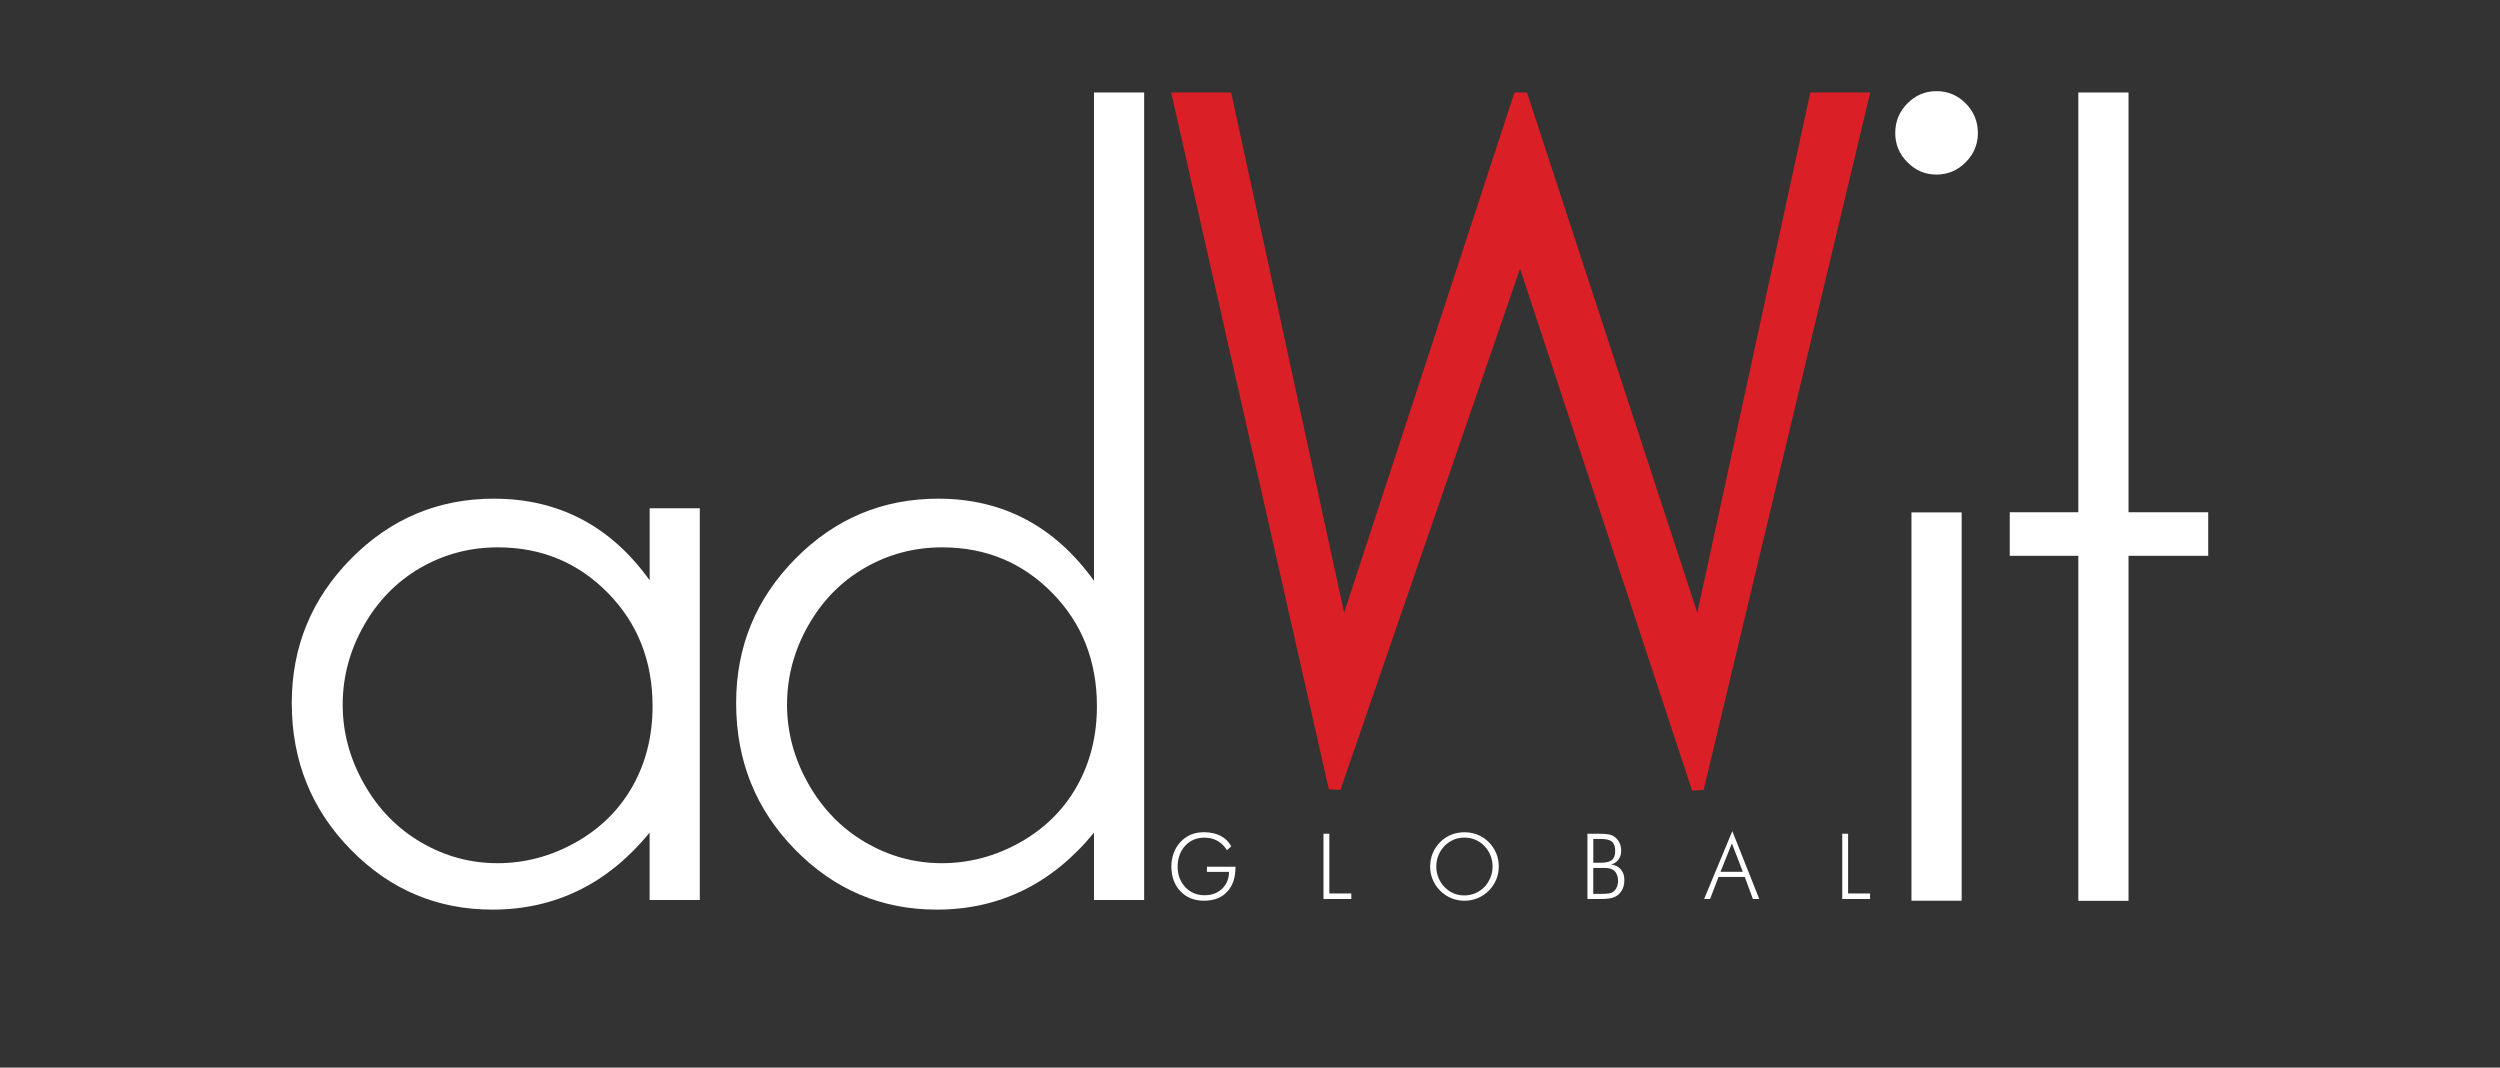 <?xml version="1.0" encoding="utf-8"?>
<!-- Generator: Adobe Illustrator 16.0.0, SVG Export Plug-In . SVG Version: 6.00 Build 0)  -->
<!DOCTYPE svg PUBLIC "-//W3C//DTD SVG 1.1//EN" "http://www.w3.org/Graphics/SVG/1.1/DTD/svg11.dtd">
<svg version="1.1"
	 id="svg2" xmlns:dc="http://purl.org/dc/elements/1.1/" xmlns:cc="http://creativecommons.org/ns#" xmlns:rdf="http://www.w3.org/1999/02/22-rdf-syntax-ns#" xmlns:svg="http://www.w3.org/2000/svg"
	 xmlns="http://www.w3.org/2000/svg" xmlns:xlink="http://www.w3.org/1999/xlink" x="0px" y="0px" width="149.68px"
	 height="63.92px" viewBox="0 0 149.68 63.92" enable-background="new 0 0 149.68 63.92" xml:space="preserve">
<rect x="0" y="0" width="149.68" height="63.92" fill="#333333" stroke="none"/>
<path id="path14" fill="#FFFFFF" d="M29.806,32.771c-1.679,0-3.226,0.412-4.646,1.233c-1.417,0.822-2.546,1.979-3.385,3.468
	c-0.839,1.485-1.258,3.06-1.258,4.721c0,1.643,0.422,3.218,1.268,4.72s1.982,2.673,3.408,3.511c1.427,0.837,2.957,1.257,4.59,1.257
	c1.648,0,3.211-0.417,4.688-1.246c1.474-0.832,2.612-1.955,3.408-3.37c0.794-1.417,1.192-3.011,1.192-4.788
	c0-2.702-0.893-4.963-2.678-6.779C34.609,33.682,32.414,32.771,29.806,32.771z M41.898,30.43v23.456h-3.004v-4.032
	c-1.264,1.539-2.681,2.693-4.252,3.457c-1.572,0.769-3.292,1.149-5.159,1.149c-3.313,0-6.145-1.198-8.493-3.602
	c-2.348-2.401-3.521-5.322-3.521-8.763c0-3.371,1.186-6.253,3.555-8.649c2.368-2.395,5.218-3.589,8.547-3.589
	c1.925,0,3.663,0.401,5.221,1.215c1.56,0.809,2.927,2.034,4.104,3.671V30.43H41.898"/>
<path id="path16" fill="#FFFFFF" d="M56.411,32.771c-1.677,0-3.227,0.412-4.646,1.233c-1.418,0.822-2.547,1.979-3.386,3.468
	c-0.839,1.485-1.258,3.06-1.258,4.721c0,1.643,0.423,3.218,1.269,4.72s1.981,2.673,3.407,3.511c1.427,0.837,2.957,1.257,4.592,1.257
	c1.647,0,3.209-0.417,4.687-1.246c1.476-0.832,2.61-1.955,3.406-3.37c0.796-1.417,1.193-3.011,1.193-4.788
	c0-2.702-0.891-4.963-2.676-6.779C61.214,33.682,59.019,32.771,56.411,32.771z M68.503,5.538v48.348h-3.004v-4.032
	c-1.262,1.539-2.681,2.693-4.252,3.457c-1.572,0.769-3.292,1.149-5.156,1.149c-3.317,0-6.149-1.198-8.497-3.602
	c-2.347-2.401-3.52-5.322-3.52-8.763c0-3.371,1.184-6.253,3.553-8.649c2.368-2.395,5.219-3.589,8.548-3.589
	c1.924,0,3.665,0.409,5.223,1.229c1.558,0.818,2.926,2.051,4.102,3.688V5.538H68.503"/>
<path id="path18" fill="#FFFFFF" d="M114.443,30.679h3.006V53.93h-3.006V30.679z M115.935,5.458c0.685,0,1.269,0.244,1.757,0.734
	c0.483,0.491,0.728,1.082,0.728,1.773c0,0.677-0.244,1.261-0.728,1.748c-0.488,0.492-1.072,0.738-1.757,0.738
	c-0.673,0-1.251-0.246-1.735-0.738c-0.487-0.487-0.728-1.071-0.728-1.748c0-0.692,0.24-1.282,0.728-1.773
	C114.684,5.702,115.262,5.458,115.935,5.458"/>
<path id="path20" fill="#FFFFFF" d="M124.434,5.538h3.005v25.131h4.771v2.608h-4.771v20.658h-3.005V33.277h-4.106v-2.608h4.106
	V5.538"/>
<path id="path22" fill="#DB1F26" d="M90.698,5.538h0.726l10.197,31.148l6.767-31.148h3.589L102,47.298l-0.691,0.039l-10.3-31.255
	L80.254,47.298l-0.693-0.04l-9.44-41.72h3.589l6.765,31.148L90.675,5.538H91.4H90.698"/>
<path id="path24" fill="#FFFFFF" d="M73.46,50.899c-0.155-0.245-0.347-0.431-0.574-0.558s-0.483-0.19-0.768-0.19
	c-0.477,0-0.863,0.165-1.162,0.491s-0.448,0.752-0.448,1.274c0,0.232,0.04,0.452,0.118,0.659c0.08,0.207,0.197,0.391,0.348,0.552
	c0.154,0.157,0.326,0.275,0.517,0.355c0.191,0.079,0.4,0.118,0.628,0.118c0.43,0,0.779-0.129,1.05-0.388
	c0.271-0.257,0.408-0.596,0.416-1.011h-1.325v-0.308h1.709v0.043c0,0.622-0.169,1.11-0.503,1.462
	c-0.333,0.354-0.792,0.529-1.379,0.529c-0.583,0-1.053-0.188-1.414-0.565c-0.359-0.378-0.54-0.872-0.54-1.485
	c0-0.281,0.046-0.546,0.137-0.798c0.092-0.25,0.222-0.467,0.394-0.652c0.186-0.202,0.396-0.352,0.628-0.451
	c0.233-0.1,0.494-0.149,0.78-0.149c0.39,0,0.725,0.072,1.003,0.214c0.277,0.145,0.491,0.354,0.643,0.633L73.46,50.899z
	 M79.24,53.826v-3.909h0.35v3.576h1.315v0.333H79.24z M87.677,53.611c0.228,0,0.442-0.043,0.646-0.128
	c0.202-0.084,0.385-0.21,0.549-0.374c0.158-0.165,0.279-0.354,0.364-0.565c0.086-0.21,0.128-0.432,0.128-0.665
	c0-0.234-0.042-0.456-0.126-0.666c-0.084-0.209-0.206-0.396-0.366-0.564c-0.16-0.164-0.343-0.289-0.545-0.374
	c-0.204-0.085-0.421-0.127-0.65-0.127c-0.229,0-0.442,0.042-0.644,0.127s-0.384,0.21-0.547,0.374
	c-0.16,0.17-0.282,0.356-0.366,0.564s-0.126,0.43-0.126,0.666c0,0.234,0.042,0.457,0.126,0.665c0.084,0.21,0.206,0.398,0.366,0.565
	c0.162,0.165,0.342,0.29,0.542,0.375C87.228,53.57,87.445,53.611,87.677,53.611L87.677,53.611z M89.735,51.879
	c0,0.276-0.052,0.538-0.155,0.787c-0.103,0.248-0.251,0.47-0.446,0.663c-0.197,0.196-0.42,0.344-0.668,0.447
	c-0.249,0.102-0.513,0.153-0.788,0.153c-0.276,0-0.539-0.052-0.785-0.153c-0.249-0.104-0.471-0.251-0.667-0.447
	c-0.196-0.198-0.345-0.42-0.447-0.666c-0.103-0.248-0.154-0.508-0.154-0.784c0-0.279,0.052-0.543,0.154-0.792
	c0.103-0.248,0.251-0.471,0.447-0.67c0.192-0.192,0.413-0.34,0.659-0.439c0.247-0.1,0.512-0.149,0.793-0.149
	c0.283,0,0.549,0.05,0.797,0.151c0.247,0.101,0.468,0.247,0.659,0.438c0.197,0.199,0.346,0.422,0.448,0.67
	C89.684,51.336,89.735,51.6,89.735,51.879z M95.393,51.655h0.436c0.319,0,0.546-0.055,0.678-0.16
	c0.132-0.107,0.198-0.285,0.198-0.535c0-0.268-0.065-0.458-0.192-0.567c-0.129-0.109-0.356-0.166-0.684-0.166h-0.436V51.655z
	 M95.393,53.519h0.446c0.253,0,0.428-0.011,0.523-0.032s0.179-0.058,0.244-0.109c0.082-0.063,0.147-0.151,0.198-0.266
	c0.048-0.113,0.072-0.233,0.072-0.361c0-0.158-0.027-0.296-0.082-0.413c-0.053-0.117-0.129-0.207-0.226-0.266
	c-0.065-0.04-0.144-0.067-0.234-0.084c-0.089-0.018-0.229-0.025-0.421-0.025h-0.521V53.519z M95.043,53.826v-3.909h0.668
	c0.291,0,0.502,0.015,0.631,0.043c0.13,0.027,0.24,0.077,0.331,0.146c0.127,0.098,0.225,0.218,0.291,0.358
	c0.066,0.142,0.1,0.299,0.1,0.469c0,0.209-0.054,0.386-0.161,0.531c-0.105,0.146-0.253,0.243-0.439,0.289
	c0.247,0.036,0.438,0.138,0.579,0.302s0.21,0.371,0.21,0.623c0,0.182-0.027,0.345-0.082,0.487c-0.054,0.144-0.136,0.265-0.245,0.368
	c-0.112,0.107-0.248,0.183-0.404,0.226c-0.158,0.045-0.427,0.066-0.806,0.066H95.043z M103.01,52.197h1.337l-0.655-1.701
	L103.01,52.197z M102.029,53.826l1.688-4.064l1.614,4.064h-0.38l-0.49-1.324h-1.568l-0.509,1.324H102.029z M110.299,53.826v-3.909
	h0.35v3.576h1.315v0.333H110.299"/>
</svg>

